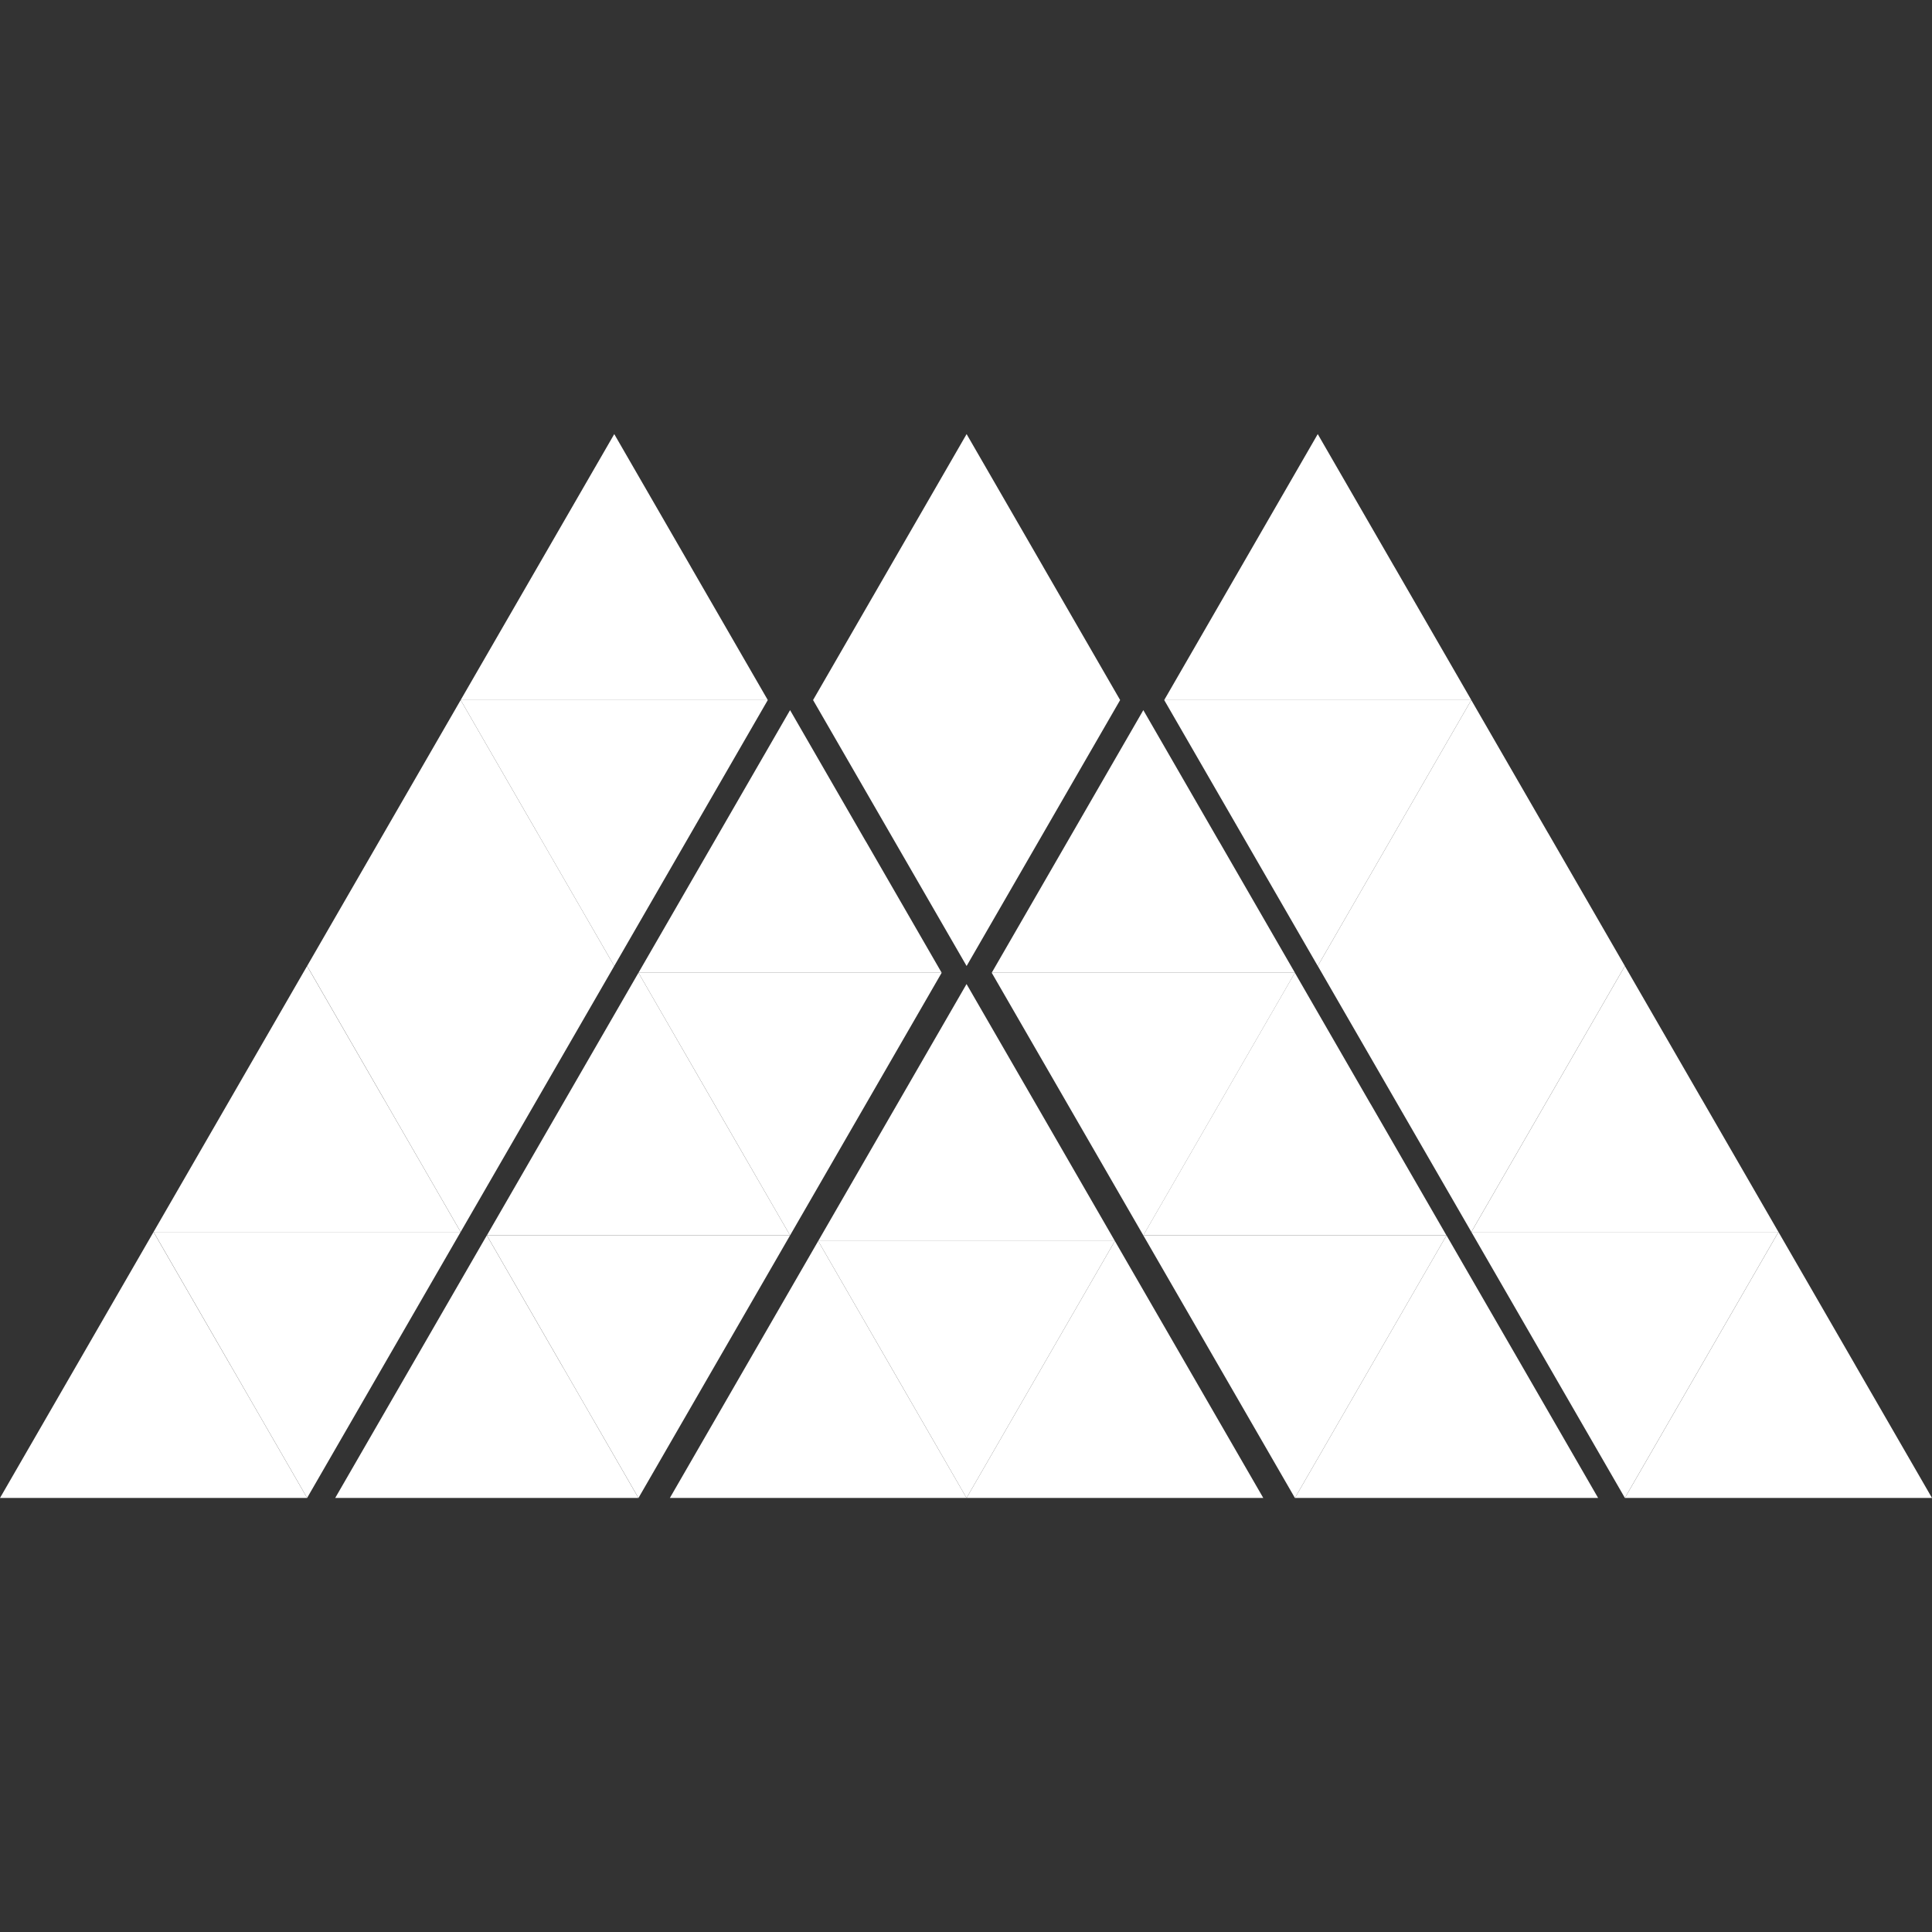 <!-- Generated by IcoMoon.io -->
<svg version="1.1" xmlns="http://www.w3.org/2000/svg" fill="white" width="32" height="32" viewBox="0 0 32 32">
<rect x="0" y="0" width="32" height="32" fill="#333333" stroke="none"/>
<title>class_warlock</title>
<path d="M30.728 22.608l1.272 2.203h-5.087l2.544-4.405 1.272 2.203z"></path>
<path d="M28.185 18.203l1.272 2.203h-5.087l2.543-4.405 1.272 2.203z"></path>
<path d="M29.457 20.405l-2.544 4.405-2.543-4.405h5.087z"></path>
<path d="M25.641 13.797l1.272 2.203h-5.087l2.543-4.405 1.272 2.203z"></path>
<path d="M26.913 16l-2.543 4.405-2.543-4.405h5.087z"></path>
<path d="M25.215 22.636l1.255 2.175h-5.022l2.511-4.349 1.256 2.174z"></path>
<path d="M23.098 9.392l1.272 2.203h-5.087l2.543-4.405 1.272 2.203z"></path>
<path d="M24.369 11.595l-2.543 4.405-2.543-4.405h5.087z"></path>
<path d="M22.703 18.287l1.255 2.175h-5.022l2.511-4.35 1.255 2.175z"></path>
<path d="M23.959 20.462l-2.511 4.349-2.511-4.349h5.022z"></path>
<path d="M20.193 13.937l1.255 2.175h-5.022l2.511-4.35 1.255 2.175z"></path>
<path d="M21.448 16.112l-2.511 4.35-2.511-4.35h5.022z"></path>
<path d="M19.695 22.683l1.229 2.128h-4.915l2.457-4.256 1.229 2.128z"></path>
<path d="M17.281 9.392l1.272 2.203-2.543 4.405-2.543-4.405 2.543-4.405 1.272 2.203z"></path>
<path d="M17.238 18.427l1.228 2.128h-4.914l2.457-4.256 1.229 2.128z"></path>
<path d="M18.466 20.555l-2.457 4.256-2.457-4.256h4.914z"></path>
<path d="M14.78 22.683l1.229 2.128h-4.914l2.457-4.256 1.228 2.128z"></path>
<path d="M14.342 13.937l1.255 2.175h-5.022l2.511-4.35 1.255 2.175z"></path>
<path d="M15.597 16.112l-2.511 4.35-2.511-4.35h5.022z"></path>
<path d="M11.83 18.287l1.256 2.175h-5.022l2.511-4.35 1.255 2.175z"></path>
<path d="M13.086 20.462l-2.511 4.349-2.511-4.349h5.022z"></path>
<path d="M11.445 9.392l1.272 2.203h-5.087l2.544-4.405 1.272 2.203z"></path>
<path d="M12.717 11.595l-2.543 4.405-2.544-4.405h5.087z"></path>
<path d="M9.319 22.636l1.255 2.175h-5.022l2.511-4.349 1.255 2.174z"></path>
<path d="M8.902 13.797l1.272 2.203h-5.087l2.543-4.405 1.272 2.203z"></path>
<path d="M10.174 16l-2.544 4.405-2.543-4.405h5.087z"></path>
<path d="M6.358 18.203l1.272 2.203h-5.087l2.543-4.405 1.272 2.203z"></path>
<path d="M7.63 20.405l-2.543 4.405-2.543-4.405h5.087z"></path>
<path d="M3.815 22.608l1.272 2.203h-5.087l2.543-4.405 1.272 2.203z"></path>
</svg>
